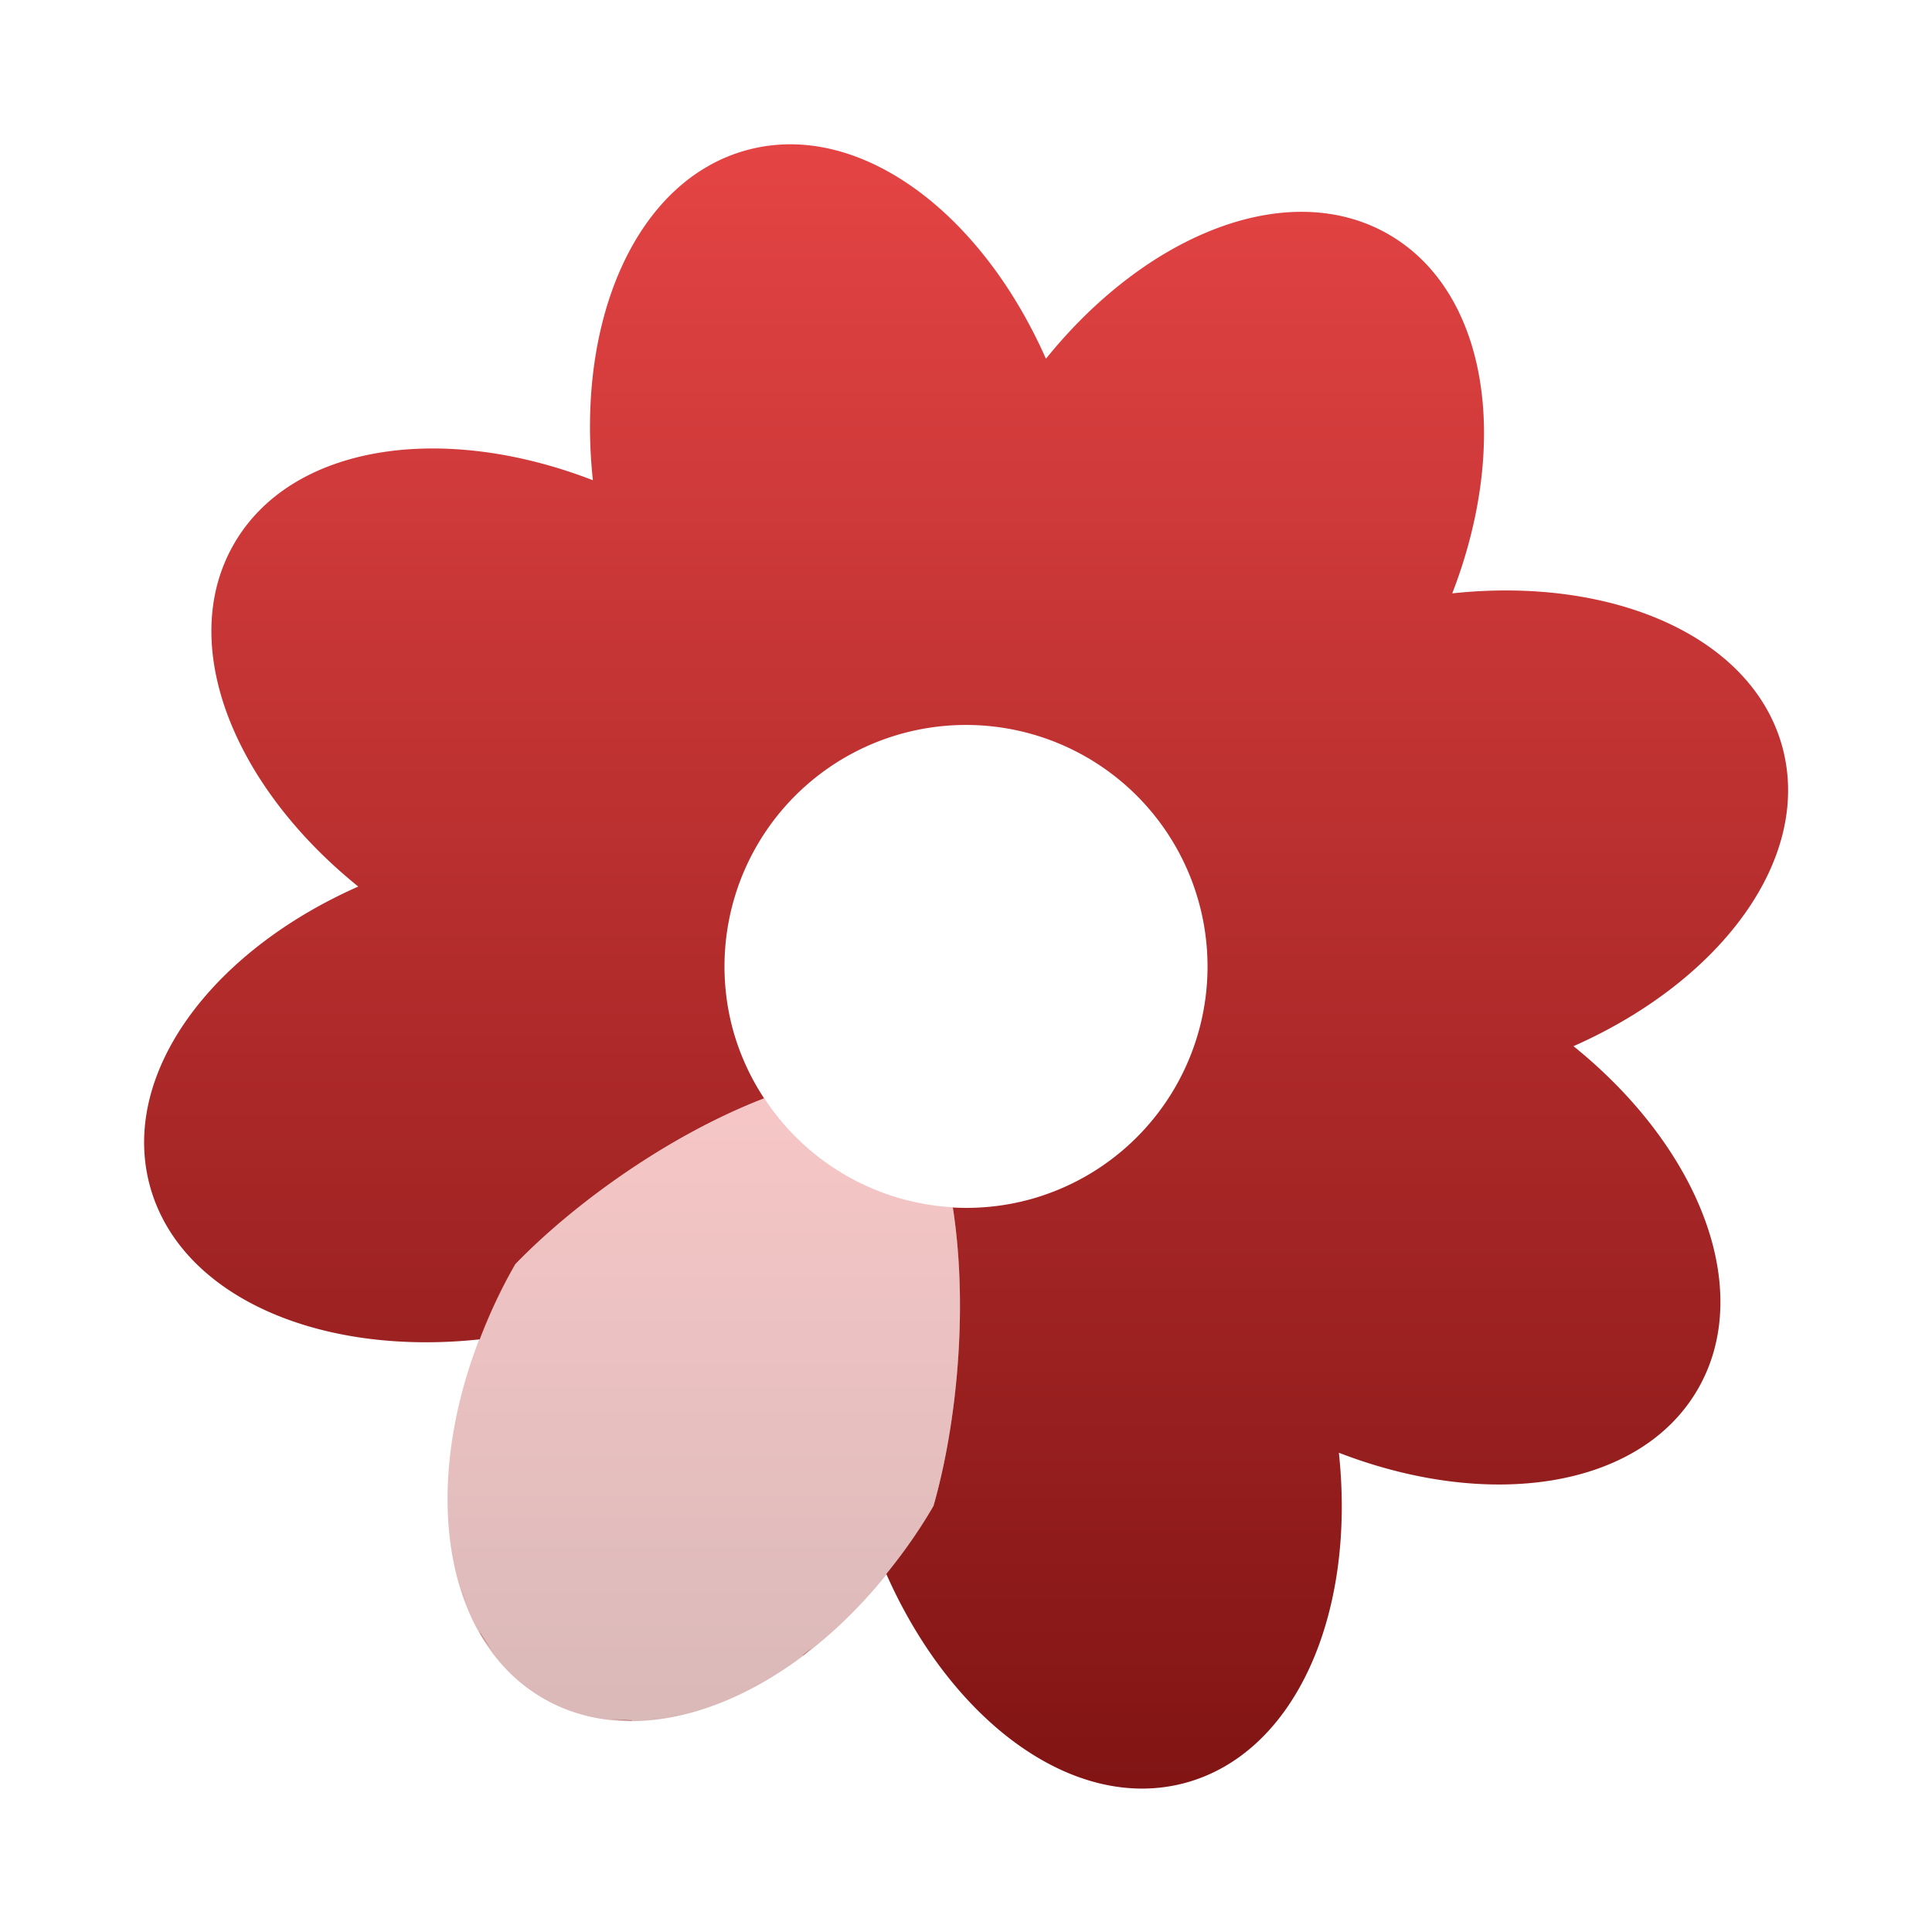 <svg xmlns="http://www.w3.org/2000/svg" width="16" height="16" version="1.1">
 <defs>
   <style id="current-color-scheme" type="text/css">
   .ColorScheme-Text { color: #939597; } .ColorScheme-Highlight { color: #1AD6AB; }
  </style>
  <linearGradient id="arrongin" x1="0%" x2="0%" y1="0%" y2="100%">
   <stop offset="0%"    stop-color= "#dd9b44" stop-opacity="1"/>
   <stop offset="100%"  stop-color= "#ad6c16" stop-opacity="1"/>
  </linearGradient>
  <linearGradient id="aurora" x1="0%" x2="0%" y1="0%" y2="100%">
   <stop offset="0%"    stop-color= "#09D4DF" stop-opacity="1"/>
   <stop offset="100%"  stop-color= "#9269F4" stop-opacity="1"/>
  </linearGradient> 
  <linearGradient id="cyberblue" x1="0%" x2="0%" y1="0%" y2="100%">
   <stop offset="0%"    stop-color= "#07B3FF" stop-opacity="1"/>
   <stop offset="100%"  stop-color= "#007DE8" stop-opacity="1"/>
  </linearGradient>
  <linearGradient id="cyberneon" x1="0%" x2="0%" y1="0%" y2="100%">
    <stop offset="0%"   stop-color= "#0abdc6" stop-opacity="1"/>
    <stop offset="100%" stop-color= "#ea00d9" stop-opacity="1"/>
  </linearGradient>
  <linearGradient id="fitdance" x1="0%" x2="0%" y1="0%" y2="100%">
   <stop offset="0%"    stop-color= "#1AD6AB" stop-opacity="1"/>
   <stop offset="100%"  stop-color= "#329DB6" stop-opacity="1"/>
  </linearGradient>
  <linearGradient id="oomox" x1="0%" x2="0%" y1="0%" y2="100%">
   <stop offset="0%"    stop-color= "#e54444" stop-opacity="1"/>
   <stop offset="100%"  stop-color= "#7f1313" stop-opacity="1"/>
  </linearGradient>
  <linearGradient id="rainblue" x1="0%" x2="0%" y1="0%" y2="100%">
   <stop offset="0%"    stop-color= "#00F260" stop-opacity="1"/>
   <stop offset="100%"  stop-color= "#0575E6" stop-opacity="1"/>
  </linearGradient>
  <linearGradient id="redcarbon" x1="0%" x2="0%" y1="0%" y2="100%">
   <stop offset="0%"    stop-color= "#FF6D57" stop-opacity="1"/>
   <stop offset="50%"   stop-color= "#FF5160" stop-opacity="1"/>
   <stop offset="100%"  stop-color= "#F50F22" stop-opacity="1"/>
  </linearGradient>
  <linearGradient id="sunrise" x1="0%" x2="0%" y1="0%" y2="100%">
   <stop offset="0%"    stop-color= "#FF8501" stop-opacity="1"/>
   <stop offset="100%"  stop-color= "#FFCB01" stop-opacity="1"/>
  </linearGradient>
  <linearGradient id="telinkrin" x1="0%" x2="0%" y1="0%" y2="100%">
   <stop offset="0%"    stop-color= "#b2ced6" stop-opacity="1"/>
   <stop offset="100%"  stop-color= "#6da5b7" stop-opacity="1"/>
  </linearGradient>
  <linearGradient id="60spsycho" x1="0%" x2="0%" y1="0%" y2="100%">
   <stop offset="0%"    stop-color= "#df5940" stop-opacity="1"/>
   <stop offset="25%"   stop-color= "#d8d15f" stop-opacity="1"/>
   <stop offset="50%"   stop-color= "#e9882a" stop-opacity="1"/>
   <stop offset="100%"  stop-color= "#279362" stop-opacity="1"/>
  </linearGradient>
  <linearGradient id="90ssummer" x1="0%" x2="0%" y1="0%" y2="100%">
   <stop offset="0%"    stop-color= "#f618c7" stop-opacity="1"/>
   <stop offset="20%"   stop-color= "#94ffab" stop-opacity="1"/>
   <stop offset="50%"   stop-color= "#fbfd54" stop-opacity="1"/>
   <stop offset="100%"  stop-color= "#0f83ae" stop-opacity="1"/>
  </linearGradient>
 </defs>
 <path fill="url(#oomox)" class="ColorScheme-Text" d="M 6.537 1.195 C 6.421 1.196 6.304 1.211 6.189 1.242 C 5.273 1.488 4.767 2.642 4.91 3.977 C 3.658 3.493 2.412 3.682 1.938 4.504 C 1.463 5.326 1.922 6.499 2.967 7.342 C 1.74 7.885 0.995 8.9 1.24 9.816 C 1.486 10.733 2.638 11.235 3.973 11.092 C 4.053 10.883 4.149 10.675 4.268 10.469 C 4.744 9.976 5.528 9.405 6.328 9.096 A 2 2 0 0 1 6.068 8.521 A 2 2 0 0 1 7.482 6.072 A 2 2 0 0 1 9.932 7.486 A 2 2 0 0 1 8.518 9.936 A 2 2 0 0 1 7.891 10 C 8.022 10.847 7.92 11.807 7.732 12.467 L 7.732 12.469 C 7.613 12.675 7.481 12.861 7.34 13.035 C 7.883 14.262 8.896 15.011 9.812 14.766 C 10.729 14.52 11.231 13.366 11.088 12.031 C 12.34 12.515 13.586 12.326 14.061 11.504 C 14.535 10.682 14.076 9.507 13.031 8.664 C 14.258 8.121 15.007 7.108 14.762 6.191 C 14.516 5.275 13.362 4.771 12.027 4.914 C 12.511 3.662 12.322 2.416 11.5 1.941 C 10.678 1.467 9.505 1.926 8.662 2.971 C 8.187 1.897 7.352 1.191 6.537 1.195 z M 3.816 13.141 C 3.818 13.147 3.82 13.154 3.822 13.16 C 3.843 13.227 3.87 13.29 3.896 13.352 C 3.867 13.284 3.839 13.214 3.816 13.141 z M 3.973 13.514 C 3.974 13.516 3.975 13.517 3.977 13.52 C 3.976 13.518 3.976 13.515 3.975 13.514 L 3.973 13.514 z M 3.977 13.52 C 3.978 13.523 3.979 13.526 3.98 13.529 C 4.016 13.592 4.06 13.645 4.104 13.701 C 4.058 13.643 4.014 13.585 3.977 13.52 z M 6.727 13.645 C 6.699 13.666 6.672 13.69 6.645 13.711 C 6.648 13.708 6.653 13.708 6.656 13.705 C 6.68 13.687 6.703 13.664 6.727 13.645 z M 5.623 14.199 C 5.548 14.216 5.474 14.227 5.4 14.234 C 5.407 14.234 5.415 14.233 5.422 14.232 C 5.489 14.225 5.555 14.214 5.623 14.199 z M 5.014 14.227 C 5.084 14.236 5.153 14.248 5.225 14.248 C 5.23 14.248 5.237 14.246 5.242 14.246 C 5.164 14.247 5.089 14.237 5.014 14.227 z"/>
 <path fill="url(#oomox)" class="ColorScheme-Text" opacity="0.3" d="M 6.33 9.096 C 5.53 9.405 4.745 9.975 4.268 10.469 C 3.437 11.908 3.54 13.512 4.5 14.066 C 5.46 14.62 6.901 13.908 7.732 12.469 L 7.732 12.467 C 7.92 11.807 8.023 10.845 7.891 9.998 A 2 2 0 0 1 7.002 9.732 A 2 2 0 0 1 6.33 9.096 z"/>
</svg>
